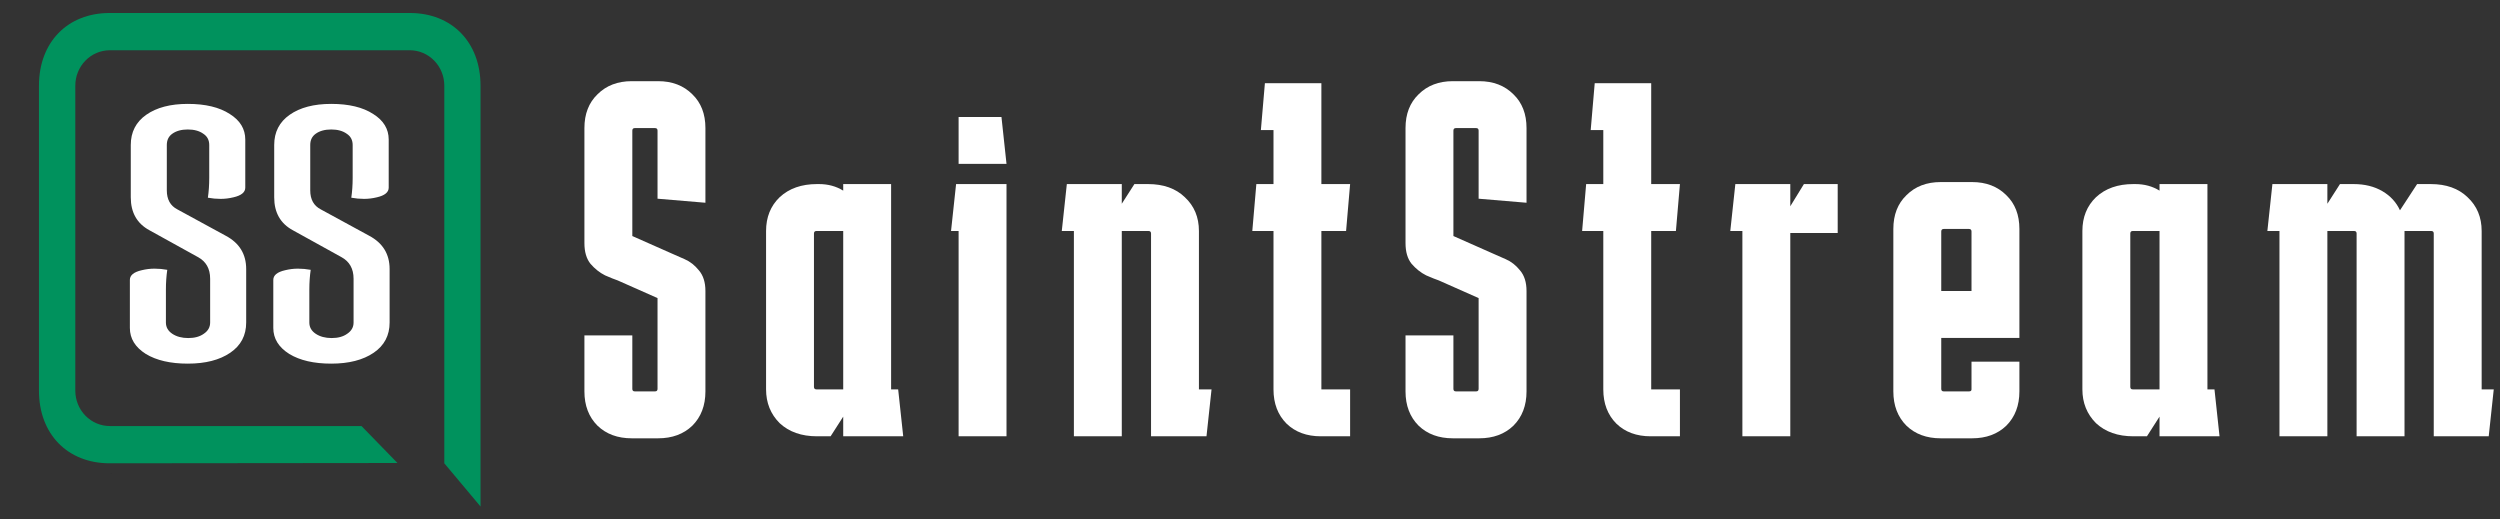 <svg width="154" height="32" viewBox="0 0 154 32" fill="none" xmlns="http://www.w3.org/2000/svg">
<rect x="0" y="0" width="154" height="32" fill="#333333" stroke="none"/>
<path d="M2.4 5.273C2.4 2.605 4.157 0.8 6.757 0.8H25.243C27.842 0.8 29.6 2.604 29.6 5.273V31.2L27.369 28.539V5.273C27.369 4.696 27.145 4.143 26.747 3.734C26.349 3.326 25.81 3.096 25.247 3.095H6.761C6.198 3.097 5.658 3.327 5.261 3.735C4.863 4.143 4.639 4.696 4.639 5.273V24.066C4.639 24.643 4.863 25.196 5.26 25.605C5.658 26.013 6.198 26.243 6.761 26.244H22.268L24.484 28.521L6.757 28.539C4.158 28.539 2.4 26.735 2.4 24.066V5.273Z" fill="#00925D"/>
<path d="M8.056 12.155V8.931C8.056 8.135 8.375 7.514 9.011 7.069C9.648 6.623 10.501 6.4 11.568 6.4C12.655 6.4 13.516 6.607 14.153 7.021C14.79 7.419 15.109 7.944 15.109 8.597V11.558C15.109 11.845 14.865 12.044 14.378 12.155C14.116 12.219 13.854 12.251 13.591 12.251C13.329 12.251 13.067 12.227 12.805 12.179C12.861 11.797 12.889 11.391 12.889 10.961V8.931C12.889 8.629 12.767 8.398 12.524 8.239C12.28 8.064 11.962 7.976 11.568 7.976C11.175 7.976 10.857 8.064 10.613 8.239C10.388 8.398 10.276 8.629 10.276 8.931V11.725C10.276 12.283 10.491 12.673 10.922 12.896L13.9 14.519C14.743 14.965 15.165 15.65 15.165 16.573V19.869C15.165 20.665 14.837 21.286 14.181 21.731C13.526 22.177 12.655 22.4 11.568 22.4C10.501 22.4 9.639 22.201 8.983 21.803C8.328 21.389 8 20.856 8 20.203V17.242C8 16.955 8.244 16.756 8.731 16.645C8.993 16.581 9.255 16.549 9.517 16.549C9.779 16.549 10.042 16.573 10.304 16.621C10.248 17.003 10.22 17.409 10.22 17.839V19.869C10.22 20.155 10.351 20.386 10.613 20.561C10.875 20.736 11.203 20.824 11.596 20.824C11.99 20.824 12.308 20.736 12.552 20.561C12.814 20.386 12.945 20.155 12.945 19.869V17.17C12.945 16.549 12.692 16.104 12.187 15.833L9.208 14.185C8.44 13.771 8.056 13.095 8.056 12.155Z" fill="white"/>
<path d="M16.891 12.155V8.931C16.891 8.135 17.21 7.514 17.847 7.069C18.484 6.623 19.336 6.4 20.404 6.4C21.49 6.4 22.352 6.607 22.988 7.021C23.625 7.419 23.944 7.944 23.944 8.597V11.558C23.944 11.845 23.7 12.044 23.213 12.155C22.951 12.219 22.689 12.251 22.427 12.251C22.164 12.251 21.902 12.227 21.64 12.179C21.696 11.797 21.724 11.391 21.724 10.961V8.931C21.724 8.629 21.602 8.398 21.359 8.239C21.115 8.064 20.797 7.976 20.404 7.976C20.01 7.976 19.692 8.064 19.448 8.239C19.224 8.398 19.111 8.629 19.111 8.931V11.725C19.111 12.283 19.326 12.673 19.757 12.896L22.736 14.519C23.578 14.965 24 15.65 24 16.573V19.869C24 20.665 23.672 21.286 23.017 21.731C22.361 22.177 21.49 22.4 20.404 22.4C19.336 22.4 18.474 22.201 17.819 21.803C17.163 21.389 16.835 20.856 16.835 20.203V17.242C16.835 16.955 17.079 16.756 17.566 16.645C17.828 16.581 18.09 16.549 18.352 16.549C18.615 16.549 18.877 16.573 19.139 16.621C19.083 17.003 19.055 17.409 19.055 17.839V19.869C19.055 20.155 19.186 20.386 19.448 20.561C19.71 20.736 20.038 20.824 20.432 20.824C20.825 20.824 21.143 20.736 21.387 20.561C21.649 20.386 21.78 20.155 21.78 19.869V17.17C21.78 16.549 21.527 16.104 21.022 15.833L18.043 14.185C17.275 13.771 16.891 13.095 16.891 12.155Z" fill="white"/>
<path d="M6.843 29.199L6.861 29.18H6.828L6.843 29.199Z" fill="#0D0C0F"/>
<path d="M38.951 20.661V23.955C38.951 24.058 39.002 24.11 39.106 24.11H40.348C40.452 24.11 40.504 24.058 40.504 23.955V18.362L38.05 17.274C37.864 17.212 37.605 17.108 37.273 16.963C36.942 16.798 36.642 16.559 36.373 16.249C36.124 15.938 36 15.513 36 14.975V7.89C36 7.02 36.269 6.326 36.807 5.808C37.346 5.269 38.05 5 38.919 5H40.535C41.404 5 42.108 5.269 42.647 5.808C43.185 6.326 43.454 7.02 43.454 7.89V12.489L40.504 12.24V8.045C40.504 7.942 40.452 7.89 40.348 7.89H39.106C39.002 7.89 38.951 7.942 38.951 8.045V14.54L41.404 15.627C41.591 15.71 41.849 15.824 42.181 15.969C42.512 16.114 42.802 16.342 43.05 16.652C43.319 16.963 43.454 17.388 43.454 17.927V24.11C43.454 24.98 43.185 25.685 42.647 26.223C42.108 26.741 41.404 27 40.535 27H38.919C38.05 27 37.346 26.741 36.807 26.223C36.269 25.685 36 24.98 36 24.11V20.661H38.951Z" fill="white"/>
<path d="M50.327 26.876C49.374 26.876 48.608 26.606 48.028 26.068C47.469 25.509 47.19 24.814 47.19 23.986V14.229C47.19 13.38 47.469 12.685 48.028 12.147C48.608 11.608 49.374 11.339 50.327 11.339H50.451C51.01 11.339 51.507 11.474 51.942 11.743V11.339H54.892V23.986H55.327L55.638 26.876H51.942V25.664L51.165 26.876H50.327ZM50.296 14.229C50.192 14.229 50.14 14.281 50.14 14.384V23.831C50.14 23.934 50.192 23.986 50.296 23.986H51.942V14.229H50.296Z" fill="white"/>
<path d="M61.69 7.206L62.001 10.096H59.05V7.206H61.69ZM62.001 11.339V26.876H59.05V14.229H58.584L58.895 11.339H62.001Z" fill="white"/>
<path d="M66.152 26.876V14.229H65.406L65.717 11.339H69.102V12.551L69.879 11.339H70.718C71.67 11.339 72.426 11.608 72.985 12.147C73.564 12.685 73.854 13.38 73.854 14.229V23.986H74.631L74.32 26.876H70.904V14.384C70.904 14.281 70.852 14.229 70.749 14.229H69.102V26.876H66.152Z" fill="white"/>
<path d="M83.167 23.986V26.876H81.366C80.496 26.876 79.792 26.617 79.254 26.099C78.716 25.56 78.447 24.856 78.447 23.986V14.229H77.142L77.391 11.339H78.447V8.014H77.67L77.918 5.124H81.397V11.339H83.167L82.919 14.229H81.397V23.986H83.167Z" fill="white"/>
<path d="M89.53 20.661V23.955C89.53 24.058 89.582 24.11 89.686 24.11H90.928C91.032 24.11 91.083 24.058 91.083 23.955V18.362L88.63 17.274C88.443 17.212 88.184 17.108 87.853 16.963C87.522 16.798 87.222 16.559 86.953 16.249C86.704 15.938 86.58 15.513 86.58 14.975V7.89C86.58 7.02 86.849 6.326 87.387 5.808C87.926 5.269 88.63 5 89.499 5H91.114C91.984 5 92.688 5.269 93.226 5.808C93.765 6.326 94.034 7.02 94.034 7.89V12.489L91.083 12.24V8.045C91.083 7.942 91.032 7.89 90.928 7.89H89.686C89.582 7.89 89.53 7.942 89.53 8.045V14.54L91.984 15.627C92.17 15.71 92.429 15.824 92.76 15.969C93.092 16.114 93.382 16.342 93.63 16.652C93.899 16.963 94.034 17.388 94.034 17.927V24.11C94.034 24.98 93.765 25.685 93.226 26.223C92.688 26.741 91.984 27 91.114 27H89.499C88.63 27 87.926 26.741 87.387 26.223C86.849 25.685 86.58 24.98 86.58 24.11V20.661H89.53Z" fill="white"/>
<path d="M103.484 23.986V26.876H101.683C100.813 26.876 100.109 26.617 99.571 26.099C99.032 25.56 98.763 24.856 98.763 23.986V14.229H97.459L97.707 11.339H98.763V8.014H97.987L98.235 5.124H101.714V11.339H103.484L103.236 14.229H101.714V23.986H103.484Z" fill="white"/>
<path d="M110.282 11.339V12.706L111.121 11.339H113.202V14.353H110.282V26.876H107.331V14.229H106.586L106.897 11.339H110.282Z" fill="white"/>
<path d="M116.63 24.11V14.104C116.63 13.235 116.9 12.54 117.438 12.023C117.976 11.484 118.68 11.215 119.55 11.215H121.476C122.345 11.215 123.049 11.484 123.588 12.023C124.126 12.54 124.395 13.235 124.395 14.104V17.927H121.445V14.26C121.445 14.156 121.393 14.104 121.289 14.104H119.736C119.633 14.104 119.581 14.156 119.581 14.26V17.927H124.395V20.816H119.581V23.955C119.581 24.058 119.633 24.11 119.736 24.11H121.289C121.393 24.11 121.445 24.069 121.445 23.986V22.277H124.395V24.11C124.395 24.98 124.126 25.685 123.588 26.223C123.049 26.741 122.345 27 121.476 27H119.55C118.68 27 117.976 26.741 117.438 26.223C116.9 25.685 116.63 24.98 116.63 24.11Z" fill="white"/>
<path d="M131.412 26.876C130.46 26.876 129.693 26.606 129.114 26.068C128.555 25.509 128.275 24.814 128.275 23.986V14.229C128.275 13.38 128.555 12.685 129.114 12.147C129.693 11.608 130.46 11.339 131.412 11.339H131.536C132.095 11.339 132.592 11.474 133.027 11.743V11.339H135.978V23.986H136.412L136.723 26.876H133.027V25.664L132.251 26.876H131.412ZM131.381 14.229C131.277 14.229 131.226 14.281 131.226 14.384V23.831C131.226 23.934 131.277 23.986 131.381 23.986H133.027V14.229H131.381Z" fill="white"/>
<path d="M148.118 26.876H145.167V14.384C145.167 14.281 145.115 14.229 145.012 14.229H143.366V26.876H140.415V14.229H139.67L139.98 11.339H143.366V12.551L144.142 11.339H144.981C145.664 11.339 146.254 11.484 146.751 11.774C147.248 12.064 147.61 12.458 147.838 12.955L148.894 11.339H149.733C150.685 11.339 151.441 11.608 152 12.147C152.58 12.685 152.87 13.38 152.87 14.229V23.986H153.615L153.305 26.876H149.919V14.384C149.919 14.281 149.867 14.229 149.764 14.229H148.118V26.876Z" fill="white"/>
</svg>
